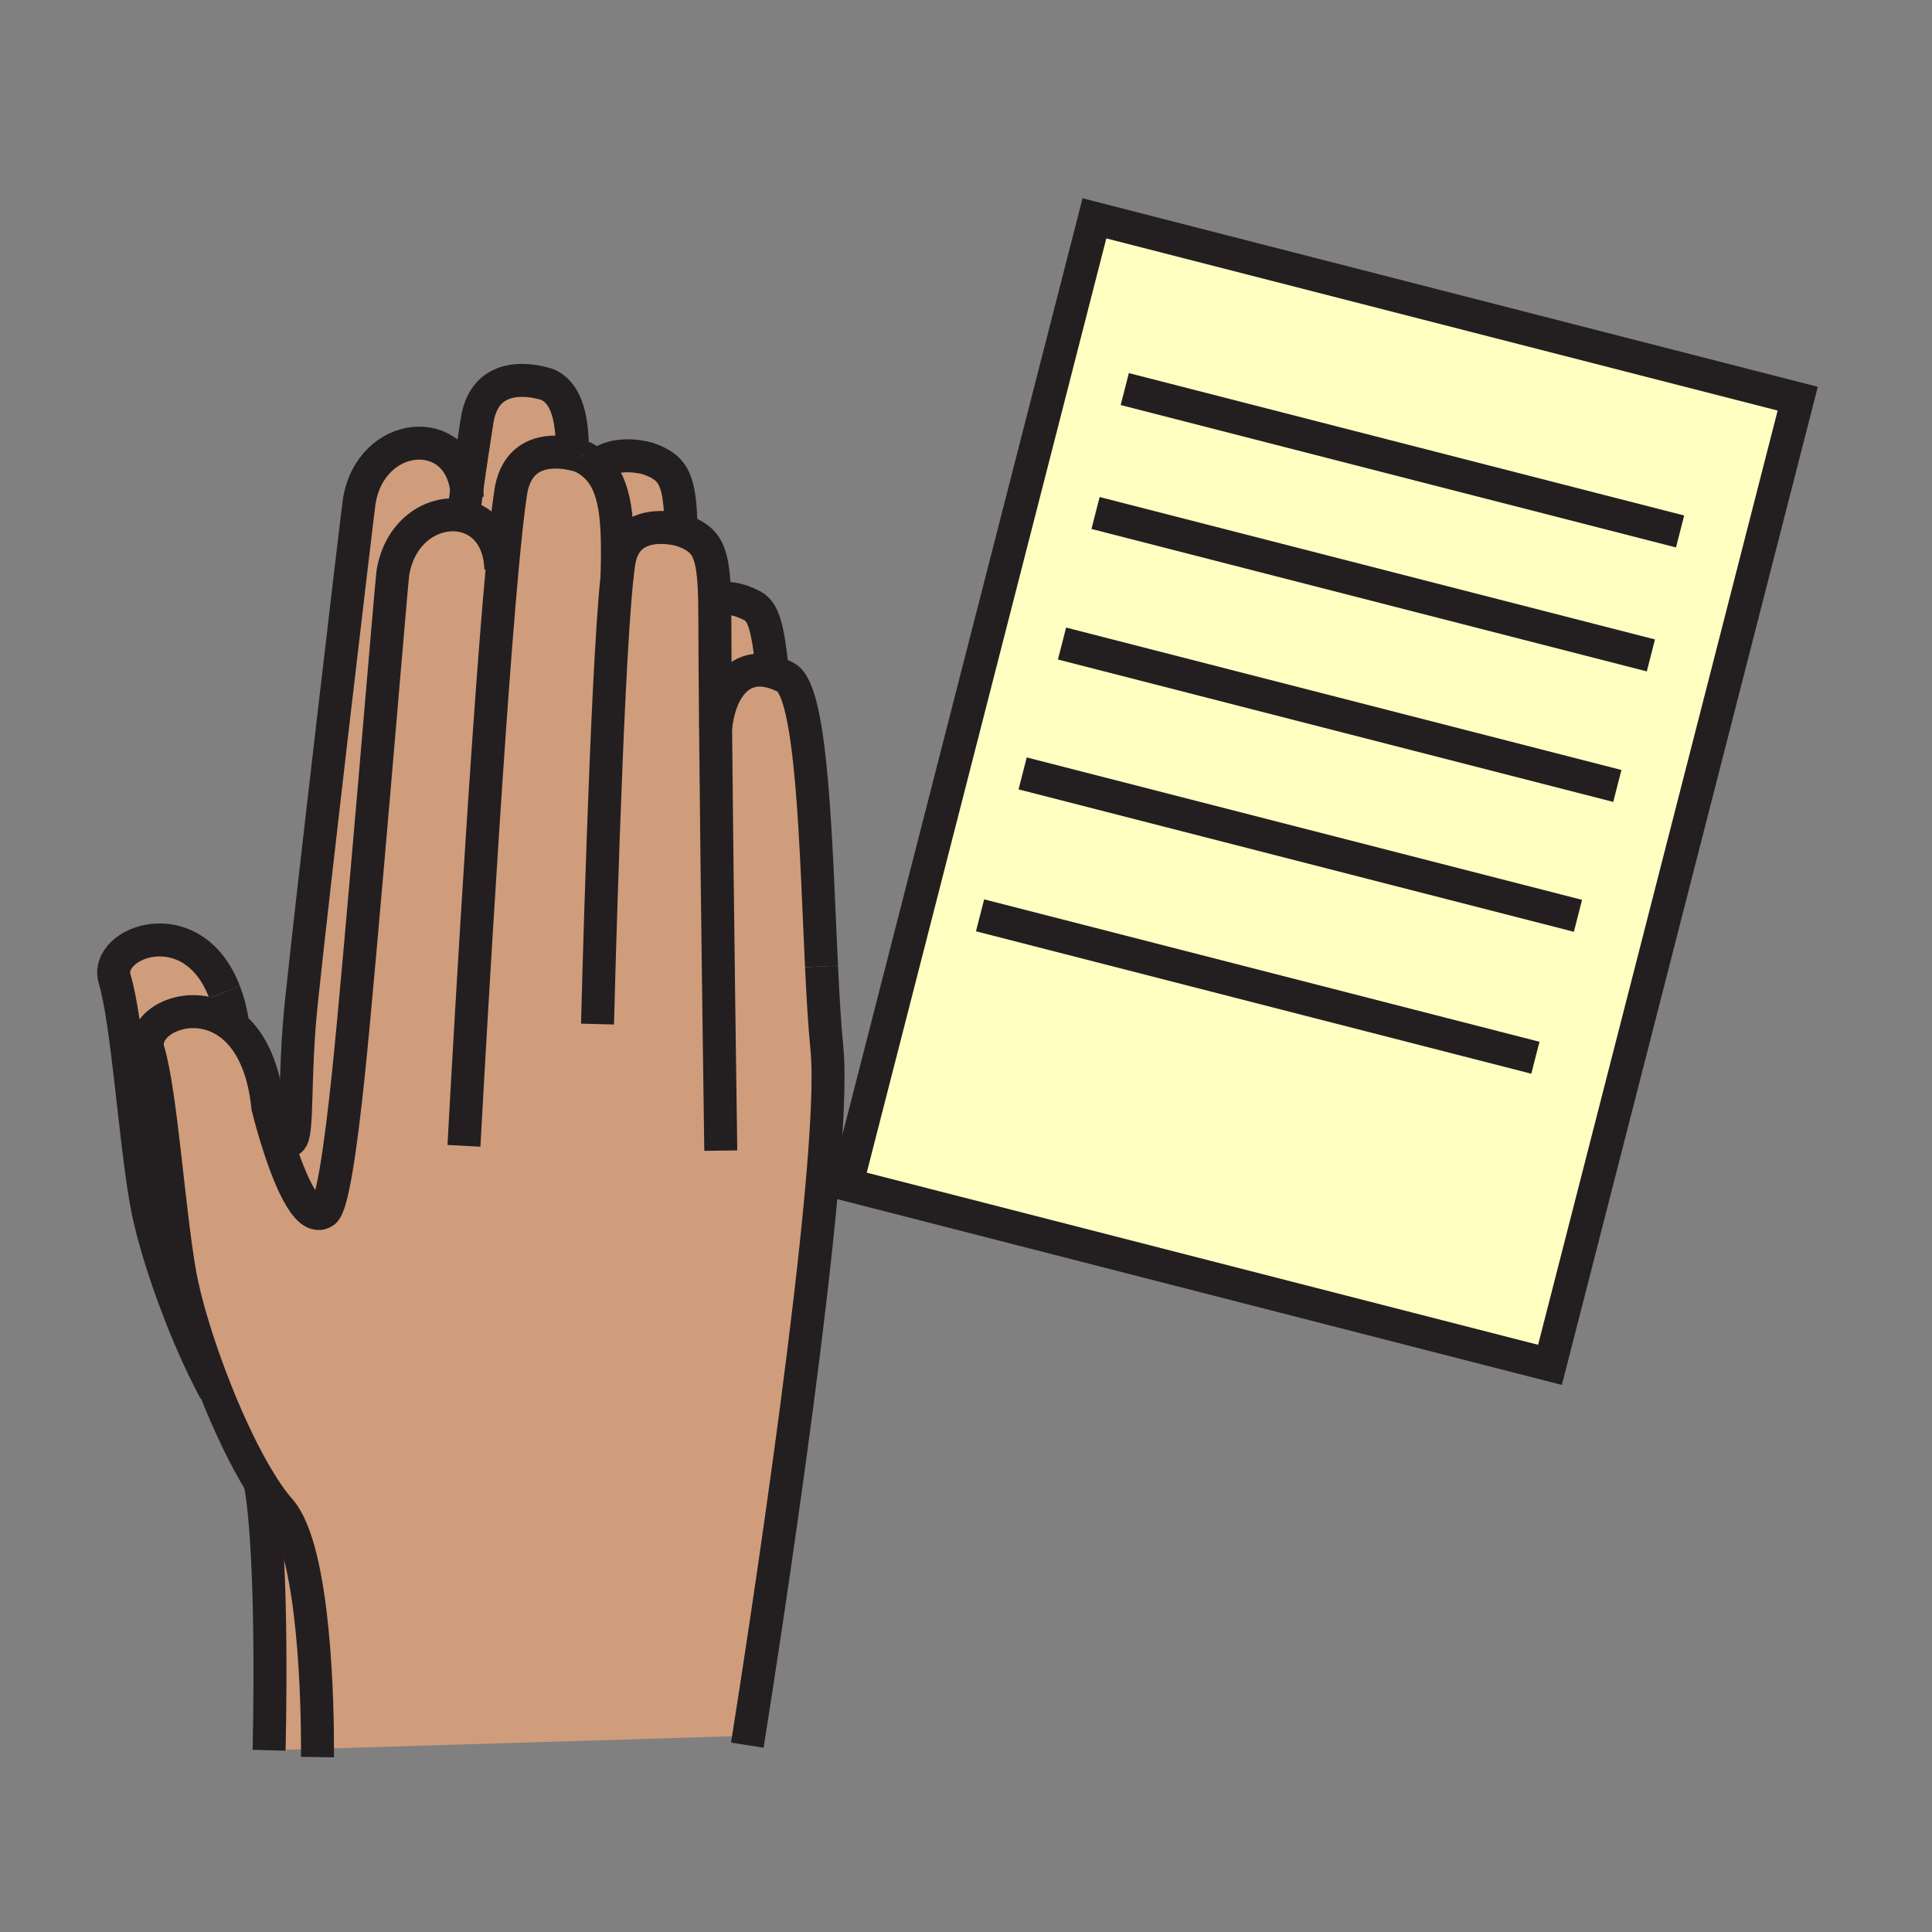 <?xml version="1.0"?><svg xmlns="http://www.w3.org/2000/svg" width="850.394" height="850.394" viewBox="0 0 850.394 850.394" overflow="visible"><rect x="0" y="0" width="850.394" height="850.394" fill="#808080" stroke="none"/><path fill="#ffffc2" d="M372.72 521.377L481.772 96.099l309.564 79.38-109.053 425.278z"></path><path d="M205.44 215.74c1.29-9.57 3.08-20.92 4.55-30.54 3.99-26.01 31.39-15.78 31.39-15.78 8.59 4.33 10.6 15.7 10.62 30.4-7.83-1.69-24.21-2.72-27.22 16.93-1.16 7.6-2.43 19.31-3.75 33.73l-.57-.05c-.45-13.67-7.67-21.3-16.38-23.3.31-3.23.78-7.13 1.36-11.39z" fill="#cf9d7c" class="aac-skin-fill"></path><path d="M121.77 500.99c2.03 1.74 4.09 2.21 6.11.8 3.48-2.48 1.27-26.99 4.76-60.51 5.33-51.08 24.89-216.96 25.49-220.65 5.14-31.52 43.8-34.8 47.31-4.89-.58 4.26-1.05 8.16-1.36 11.39-12.48-2.86-28.03 5.86-31.16 25.05-.61 3.69-14.25 169.57-19.57 220.64-3.5 33.529-7.21 58.04-10.68 60.52-7.76 5.41-16.2-16.899-20.95-32.33l.05-.02z" fill="#cf9d7c" class="aac-skin-fill"></path><path d="M221.03 250.48c1.32-14.42 2.59-26.13 3.75-33.73 3.01-19.65 19.39-18.62 27.22-16.93 2.53.54 4.17 1.15 4.17 1.15 2.06 1.04 3.86 2.25 5.42 3.63 10.02 8.86 10.59 24.9 10.04 49.11.28-2.61.57-4.83.86-6.6 3.27-19.93 25.14-14.38 27.3-13.78.11.03.17.05.17.05 11.55 4.07 14.13 9.27 14.6 30.74.06 2.55.08 5.34.09 8.38.02 12.31.14 29.01.32 47.86 1.91-17.35 10.78-28.65 25.07-24.57 1.87.53 3.83 1.32 5.88 2.4 11.83 6.22 13.2 75.57 15.68 127.18.62 12.899 1.31 25.39 2.4 36.46 4.88 51.39-29.21 269.37-34.41 302.18l-189.84 5.75c.02-16.89-.86-87.39-16.58-105.21-2.33-2.64-4.72-5.88-7.12-9.59-.5-.77-1-1.56-1.5-2.36v-.01c-6.86-11.07-13.74-25.64-19.65-40.52-7.5-18.88-13.44-38.271-15.79-51.721-5.01-28.6-8.23-79.26-13.86-97.869-3.65-12.101 17.01-23.36 33.65-13.33 5.8 3.5 11.11 9.569 14.74 19.09 2.02 5.26 3.51 11.58 4.26 19.1 0 0 1.45 5.98 3.82 13.67 4.75 15.431 13.19 37.74 20.95 32.33 3.47-2.479 7.18-26.99 10.68-60.52 5.32-51.07 18.96-216.95 19.57-220.64 3.13-19.19 18.68-27.91 31.16-25.05 8.71 2 15.93 9.63 16.38 23.3l.57.05z" fill="#cf9d7c" class="aac-skin-fill"></path><path d="M331.13 266.63c5.12 2.7 6.88 9.95 8.91 29.16-14.29-4.08-23.16 7.22-25.07 24.57-.18-18.85-.3-35.55-.32-47.86-.01-3.04-.03-5.83-.09-8.38h.27c4.52-1.45 9.99-.81 16.3 2.51zM285.17 201.83c11.68 4.1 14.21 9.38 14.62 31.5-2.16-.6-24.03-6.15-27.3 13.78-.29 1.77-.58 3.99-.86 6.6.55-24.21-.02-40.25-10.04-49.11l1.86-.04c8.2-6.81 21.72-2.73 21.72-2.73zM116.05 654.96c2.4 3.71 4.79 6.95 7.12 9.59 15.72 17.82 16.6 88.32 16.58 105.21l-21.31.641s2.22-83.49-3.89-117.801c.5.8 1 1.59 1.5 2.36zM79.11 560.35c2.35 13.45 8.29 32.841 15.79 51.721l-.25.1c-13.73-25.47-26.58-61.96-30.32-83.38-5.02-28.59-8.24-79.25-13.87-97.86-4.92-16.31 34.34-31.1 48.4 5.75 1.39 3.62 2.52 7.74 3.34 12.4l-3.3.07c-16.64-10.03-37.3 1.229-33.65 13.33 5.63 18.609 8.85 69.269 13.86 97.869z" fill="#cf9d7c" class="aac-skin-fill"></path><g fill="none" stroke="#231f20" stroke-width="14.518"><path d="M682.24 600.764l-309.563-79.38L481.73 96.105l309.563 79.38z" stroke-width="14.519"></path><path d="M739.51 233.93l-244.43-62.68M726.66 288.49L482.22 225.8M711.89 345.94l-244.43-62.68M694.56 403.11l-244.43-62.69M675.82 465.58l-244.43-62.69M132.64 441.28c5.33-51.08 24.89-216.96 25.49-220.65 5.14-31.52 43.8-34.8 47.31-4.89.13 1.01.2 2.05.24 3.14M121.77 500.99c2.03 1.74 4.09 2.21 6.11.8 3.48-2.48 1.27-26.99 4.76-60.51M98.86 436.68c1.39 3.62 2.52 7.74 3.34 12.4"></path><path d="M94.65 612.17c-13.73-25.47-26.58-61.96-30.32-83.38-5.02-28.59-8.24-79.25-13.87-97.86-4.92-16.31 34.34-31.1 48.4 5.75M114.55 652.59c-.08-.5-.17-.979-.26-1.45M118.44 770.4s2.22-83.49-3.89-117.801M340.28 298.13c-.08-.8-.16-1.58-.24-2.34-2.03-19.21-3.79-26.46-8.91-29.16-6.31-3.32-11.78-3.96-16.3-2.51M299.8 234.06c0-.25-.01-.49-.01-.73-.41-22.12-2.94-27.4-14.62-31.5 0 0-13.52-4.08-21.72 2.73M252 200v-.18c-.02-14.7-2.03-26.07-10.62-30.4 0 0-27.4-10.23-31.39 15.78-1.47 9.62-3.26 20.97-4.55 30.54-.58 4.26-1.05 8.16-1.36 11.39-.03.3-.05.59-.08.87"></path><path d="M153.35 472.82c5.32-51.07 18.96-216.95 19.57-220.64 3.13-19.19 18.68-27.91 31.16-25.05 8.71 2 15.93 9.63 16.38 23.3M113.64 468.24c2.02 5.26 3.51 11.58 4.26 19.1 0 0 1.45 5.98 3.82 13.67 4.75 15.431 13.19 37.74 20.95 32.33 3.47-2.479 7.18-26.99 10.68-60.52M116.05 654.96c-.5-.77-1-1.56-1.5-2.36v-.01c-6.86-11.07-13.74-25.64-19.65-40.52-7.5-18.88-13.44-38.271-15.79-51.721-5.01-28.6-8.23-79.26-13.86-97.869-3.65-12.101 17.01-23.36 33.65-13.33 5.8 3.5 11.11 9.569 14.74 19.09M139.73 773.41s.02-1.311.02-3.65c.02-16.89-.86-87.39-16.58-105.21-2.33-2.64-4.72-5.88-7.12-9.59M361.6 425.37c-2.48-51.61-3.85-120.96-15.68-127.18-2.05-1.08-4.01-1.87-5.88-2.4-14.29-4.08-23.16 7.22-25.07 24.57-.03.19-.05.39-.07.58"></path><path d="M328.93 768.15s.23-1.45.66-4.141c5.2-32.81 39.29-250.79 34.41-302.18-1.09-11.07-1.78-23.561-2.4-36.46M317.26 506.46s-1.6-110.39-2.29-186.1c-.18-18.85-.3-35.55-.32-47.86-.01-3.04-.03-5.83-.09-8.38-.47-21.47-3.05-26.67-14.6-30.74 0 0-.06-.02-.17-.05-2.16-.6-24.03-6.15-27.3 13.78-.29 1.77-.58 3.99-.86 6.6-4.77 43.72-8.63 197.05-8.63 197.05M256.17 200.97s-1.64-.61-4.17-1.15c-7.83-1.69-24.21-2.72-27.22 16.93-1.16 7.6-2.43 19.31-3.75 33.73-7.58 82.49-16.82 253.87-16.82 253.87"></path><path d="M271.6 254.69l.03-.98c.55-24.21-.02-40.25-10.04-49.11-1.56-1.38-3.36-2.59-5.42-3.63"></path></g><path fill="none" d="M0 0h850.394v850.394H0z"></path></svg>